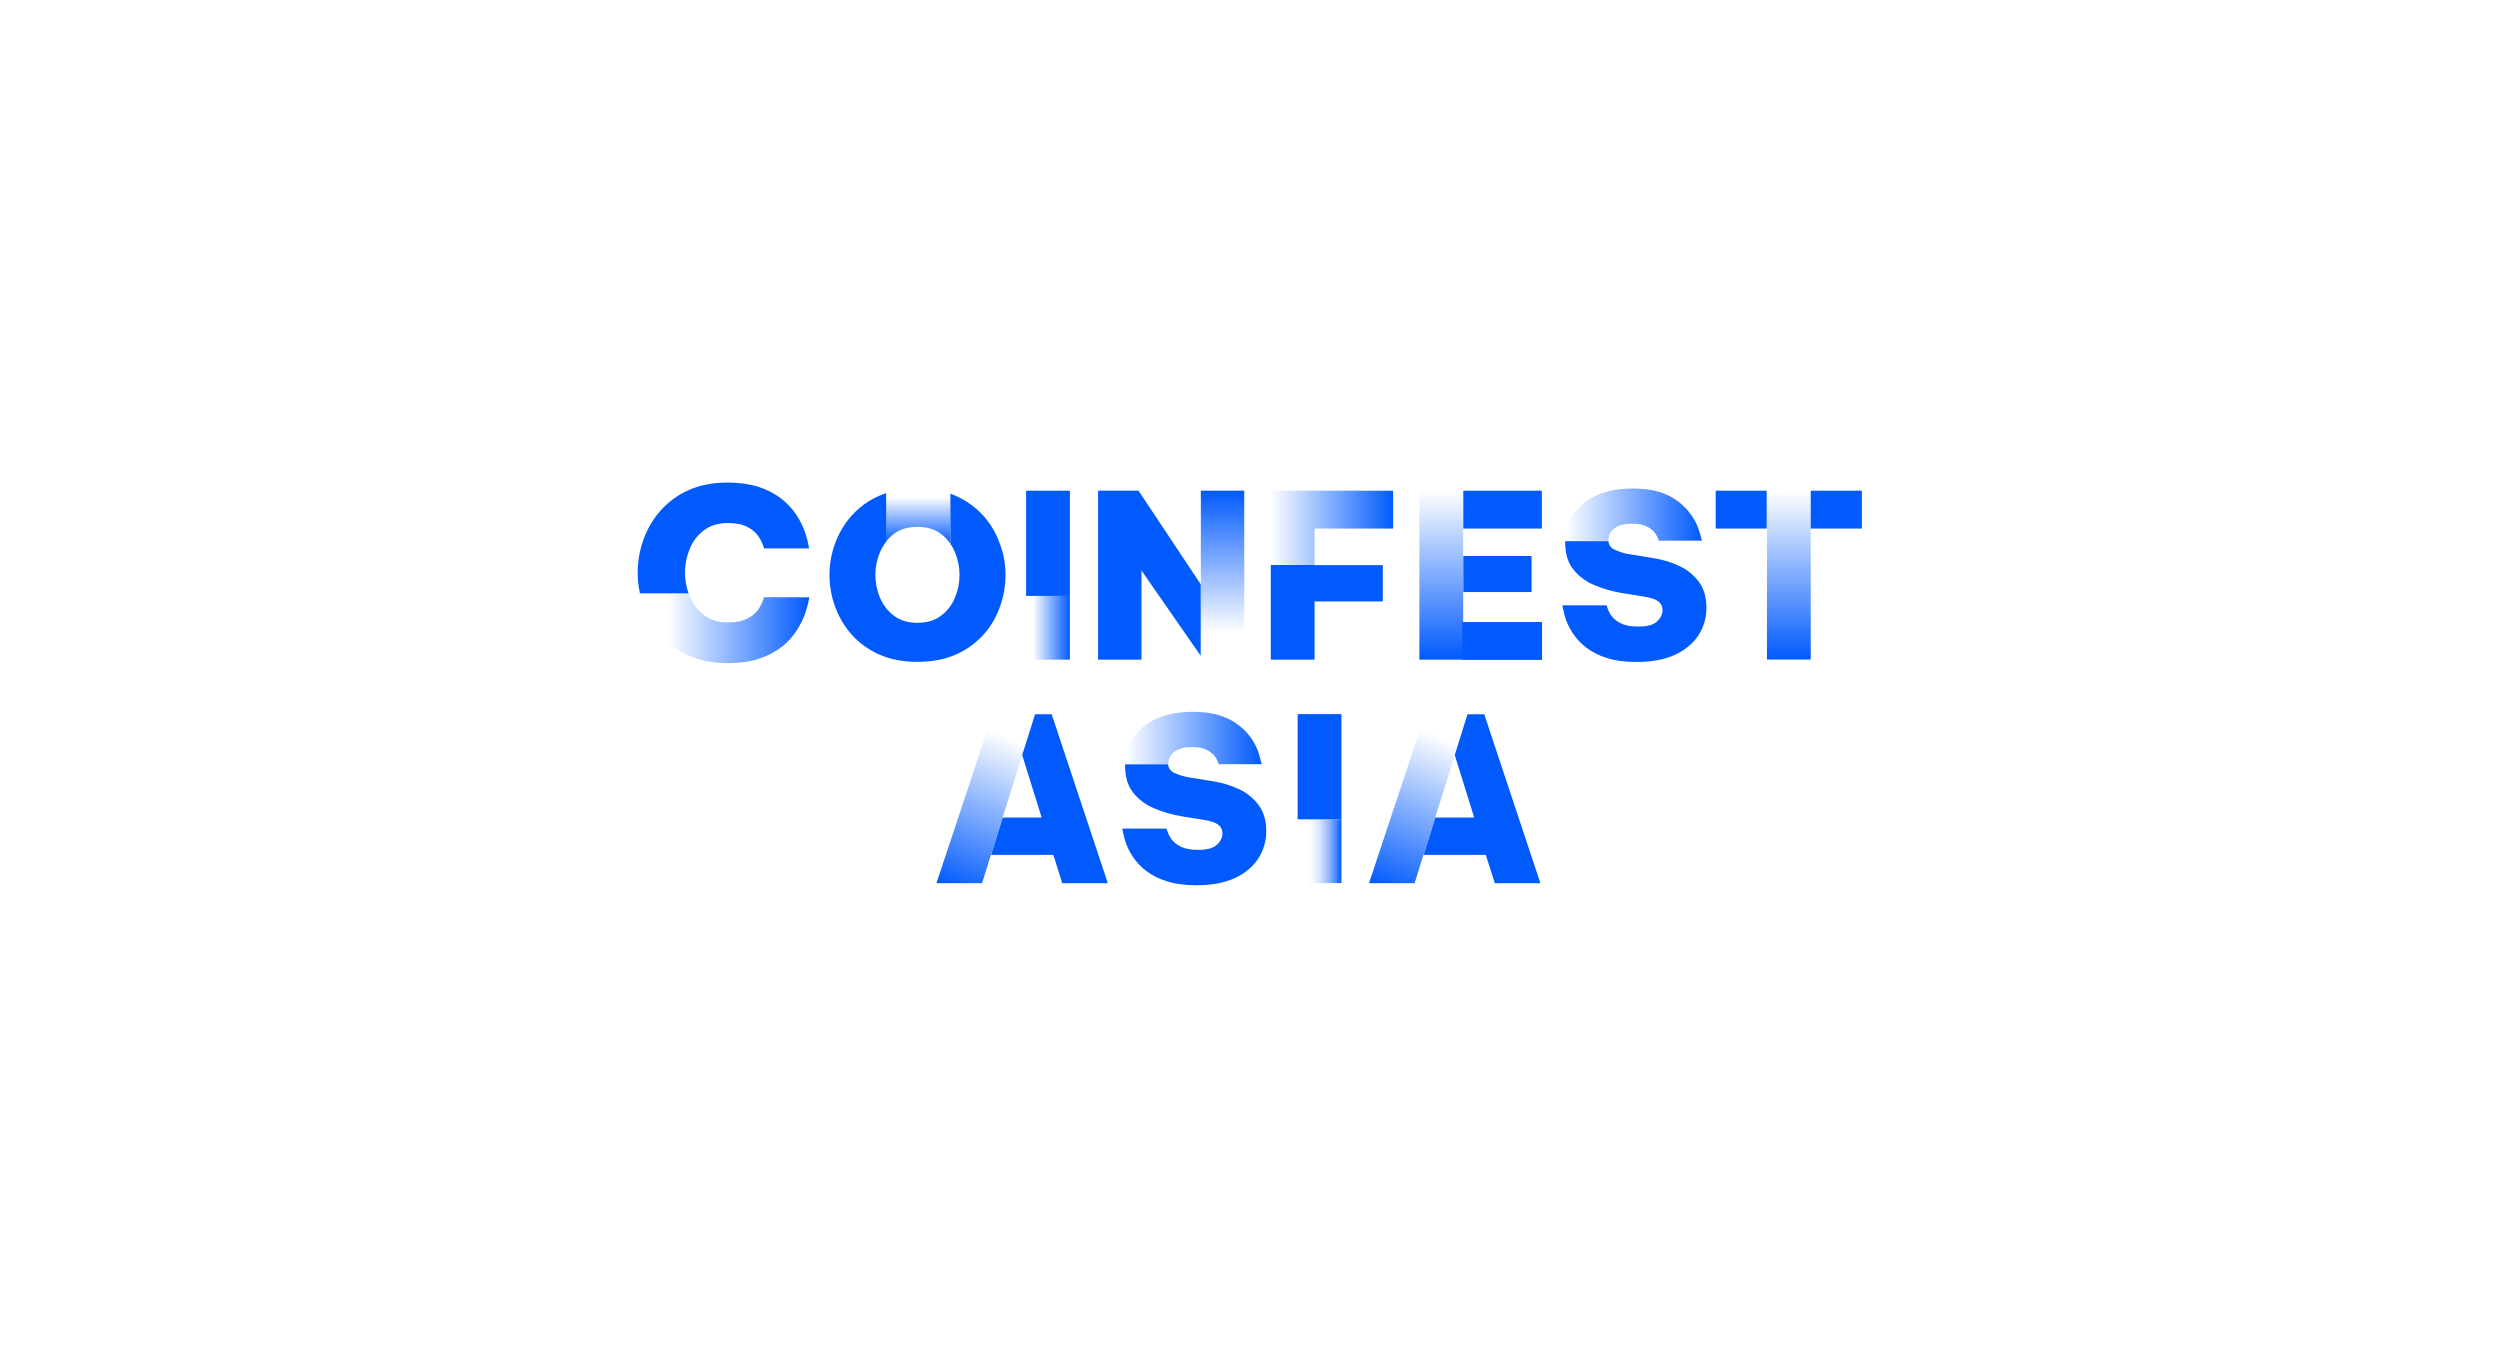 <svg width="592" height="324" viewBox="0 0 592 324" fill="none" xmlns="http://www.w3.org/2000/svg">
<path d="M317.651 209.114V194.02H307.283V209.114H317.651Z" fill="url(#paint0_linear_522_12)"/>
<path d="M317.651 169.105H307.283V194.019H317.651V169.105Z" fill="#015AFD"/>
<path d="M297.86 177.766C297.434 176.699 296.915 175.692 296.244 174.747C295.451 173.619 294.476 172.612 293.378 171.759C292.036 170.722 290.511 169.929 288.895 169.441C287.096 168.831 284.9 168.557 282.369 168.557C279.076 168.557 276.271 169.106 273.892 170.173C271.666 171.118 269.775 172.673 268.403 174.655C267.153 176.546 266.482 178.742 266.482 180.998H276.667C276.667 180.907 276.667 180.815 276.667 180.724C276.667 180.114 276.85 179.504 277.185 178.986C277.612 178.345 278.222 177.827 278.924 177.522C279.747 177.126 280.814 176.912 282.186 176.912C283.65 176.912 284.778 177.095 285.632 177.522C286.364 177.857 287.005 178.345 287.553 178.925C288.011 179.535 288.377 180.236 288.56 180.968H298.775C298.531 179.9 298.226 178.803 297.86 177.766Z" fill="url(#paint1_linear_522_12)"/>
<path d="M299.842 196.764C299.873 199.112 299.202 201.429 297.89 203.411C296.579 205.363 294.719 206.888 292.279 207.985C289.84 209.083 286.851 209.632 283.314 209.632C280.539 209.632 278.161 209.297 276.209 208.656C274.44 208.138 272.824 207.284 271.36 206.186C270.171 205.271 269.134 204.174 268.311 202.954C267.64 201.948 267.061 200.85 266.634 199.691C266.237 198.563 265.963 197.404 265.75 196.215H276.24C276.483 197.129 276.88 197.983 277.398 198.746C278.008 199.508 278.771 200.087 279.624 200.484C280.631 201.002 282.003 201.246 283.741 201.246C285.876 201.246 287.37 200.819 288.193 200.026C289.017 199.234 289.474 198.349 289.474 197.404C289.505 196.611 289.169 195.818 288.529 195.33C287.888 194.812 286.791 194.415 285.235 194.172L279.899 193.318C277.642 192.952 275.447 192.311 273.343 191.427C271.391 190.634 269.653 189.353 268.342 187.707C267.061 186.091 266.42 183.956 266.42 181.333C266.42 181.212 266.42 181.12 266.42 180.998H276.605C276.666 181.882 277.246 182.675 278.069 183.011C279.228 183.56 280.448 183.925 281.728 184.108L287.339 185.023C289.474 185.359 291.578 185.999 293.53 186.944C295.359 187.798 296.915 189.11 298.104 190.726C299.263 192.342 299.842 194.355 299.842 196.764Z" fill="#015AFD"/>
<path d="M235.042 169.136L221.747 209.144H232.542L234.646 202.435L237.421 193.592L240.501 183.773L242.056 178.802L245.075 169.136H235.042Z" fill="url(#paint2_linear_522_12)"/>
<path d="M262.335 209.144H251.54L249.435 202.435H234.676L237.451 193.592H246.661L242.056 178.802L245.105 169.136H249.039L262.335 209.144Z" fill="#015AFD"/>
<path d="M337.473 169.136L324.177 209.144H334.972L337.076 202.435L339.851 193.592L342.931 183.773L344.486 178.802L347.505 169.136H337.473Z" fill="url(#paint3_linear_522_12)"/>
<path d="M364.765 209.144H353.97L351.836 202.435H337.107L339.882 193.592H349.091L344.487 178.802L347.505 169.136H351.47L364.765 209.144Z" fill="#015AFD"/>
<path d="M217.228 115.569C214.696 115.538 212.195 115.904 209.816 116.667V128.235C210.365 127.563 211.005 126.922 211.707 126.404C213.171 125.305 215.032 124.755 217.228 124.755C219.454 124.755 221.315 125.305 222.779 126.404C223.663 127.044 224.426 127.838 225.036 128.723V116.82C222.535 115.935 219.881 115.538 217.228 115.569Z" fill="url(#paint4_linear_522_12)"/>
<path d="M238.102 136.141C238.102 138.703 237.675 141.264 236.79 143.673C235.936 146.113 234.625 148.369 232.887 150.29C231.057 152.303 228.831 153.919 226.361 154.987C223.769 156.145 220.75 156.725 217.274 156.725C213.798 156.725 210.779 156.145 208.187 154.987C205.717 153.889 203.491 152.303 201.692 150.29C199.984 148.369 198.642 146.113 197.758 143.673C196.873 141.264 196.416 138.703 196.416 136.141C196.416 133.58 196.873 131.049 197.758 128.67C198.642 126.231 199.953 124.004 201.692 122.083C203.491 120.071 205.717 118.485 208.156 117.418C208.705 117.174 209.254 116.96 209.833 116.777V128.304C209.254 129.036 208.766 129.859 208.4 130.713C206.906 134.19 206.906 138.093 208.4 141.569C209.102 143.277 210.26 144.741 211.724 145.838C213.188 146.936 215.048 147.485 217.244 147.485C219.439 147.485 221.33 146.936 222.793 145.838C224.257 144.741 225.416 143.277 226.117 141.569C227.581 138.093 227.581 134.19 226.117 130.713C225.843 130.042 225.477 129.371 225.05 128.792V116.899C225.477 117.052 225.904 117.204 226.3 117.418C228.77 118.485 230.996 120.101 232.826 122.083C234.564 124.004 235.875 126.231 236.729 128.67C237.675 131.079 238.102 133.58 238.102 136.141Z" fill="#015AFD"/>
<path d="M253.348 156.206V141.112H242.98V156.206H253.348Z" fill="url(#paint5_linear_522_12)"/>
<path d="M253.348 116.198H242.98V141.112H253.348V116.198Z" fill="#015AFD"/>
<path d="M284.362 116.198V138.429L284.331 138.398V155.322L284.971 156.237H294.638V116.198H284.362Z" fill="url(#paint6_linear_522_12)"/>
<path d="M284.33 138.368V155.292L270.303 135.105V156.207H260.026V116.198H269.602L284.33 138.368Z" fill="#015AFD"/>
<path d="M300.919 116.198V133.793H311.287V125.164H329.889V116.198H300.919V116.198Z" fill="url(#paint7_linear_522_12)"/>
<path d="M327.449 133.823V142.423H311.287V156.206H300.919V133.793H311.287V133.823H327.449Z" fill="#015AFD"/>
<path d="M336.109 116.198V156.207H346.477V116.198H336.109Z" fill="url(#paint8_linear_522_12)"/>
<path d="M365.155 147.296H346.279V156.262H365.155V147.296Z" fill="#015AFD"/>
<path d="M362.67 131.659H346.508V140.197H362.67V131.659Z" fill="#015AFD"/>
<path d="M365.109 116.198H346.508V125.164H365.109V116.198Z" fill="#015AFD"/>
<path d="M402.068 124.888C401.672 123.821 401.123 122.815 400.452 121.9C398.653 119.369 396.092 117.478 393.134 116.564C391.335 115.954 389.139 115.679 386.577 115.679C383.284 115.679 380.479 116.228 378.1 117.295C375.721 118.363 373.892 119.887 372.611 121.778C371.361 123.638 370.69 125.834 370.69 128.09H380.875C380.875 127.999 380.875 127.907 380.875 127.816C380.875 127.206 381.058 126.596 381.393 126.078C381.82 125.437 382.43 124.919 383.132 124.614C383.955 124.218 385.022 124.004 386.394 124.004C387.858 124.004 388.986 124.218 389.84 124.614C390.572 124.949 391.213 125.437 391.761 126.017C392.219 126.627 392.585 127.297 392.798 128.029H403.014C402.77 126.962 402.465 125.895 402.068 124.888Z" fill="url(#paint9_linear_522_12)"/>
<path d="M404.081 143.886C404.112 146.234 403.441 148.552 402.13 150.534C400.819 152.486 398.958 153.98 396.519 155.108C394.079 156.206 391.091 156.755 387.523 156.755C384.748 156.755 382.37 156.419 380.418 155.779C378.649 155.261 377.033 154.407 375.569 153.309C374.38 152.394 373.343 151.296 372.52 150.077C371.849 149.07 371.27 147.973 370.843 146.814C370.446 145.686 370.172 144.527 369.958 143.337H380.448C380.692 144.252 381.089 145.106 381.607 145.868C382.217 146.631 382.98 147.21 383.833 147.607C384.84 148.125 386.212 148.369 387.95 148.369C390.085 148.369 391.579 147.973 392.402 147.149C393.256 146.326 393.683 145.472 393.683 144.527C393.713 143.734 393.378 142.941 392.738 142.453C392.097 141.935 390.999 141.538 389.444 141.294L384.108 140.441C381.851 140.075 379.656 139.434 377.552 138.55C375.6 137.757 373.862 136.476 372.551 134.83C371.27 133.213 370.629 131.079 370.629 128.456C370.629 128.365 370.629 128.243 370.629 128.151H380.875C380.936 129.036 381.516 129.829 382.339 130.164C383.498 130.713 384.718 131.079 385.998 131.262L391.609 132.177C393.744 132.512 395.848 133.152 397.8 134.098C399.629 134.952 401.185 136.263 402.374 137.879C403.502 139.465 404.081 141.477 404.081 143.886Z" fill="#015AFD"/>
<path d="M418.382 116.198V125.164H418.413V156.176H428.781V116.198H418.382Z" fill="url(#paint10_linear_522_12)"/>
<path d="M440.888 116.198H428.782V125.164H440.888V116.198Z" fill="#015AFD"/>
<path d="M418.353 116.198H406.277V125.164H418.353V116.198Z" fill="#015AFD"/>
<path d="M180.925 141.416C180.62 142.484 180.132 143.49 179.522 144.405C178.851 145.289 177.967 145.99 176.961 146.478C175.802 147.088 174.247 147.393 172.356 147.393C170.1 147.393 168.209 146.814 166.715 145.655C165.19 144.496 164.031 142.971 163.33 141.233C163.238 140.989 163.116 140.745 163.055 140.501H151.559C151.773 141.477 152.047 142.453 152.382 143.429C153.267 145.96 154.609 148.277 156.377 150.321C158.207 152.425 160.463 154.071 162.994 155.2C165.647 156.419 168.758 157.029 172.265 157.029C175.284 157.029 177.845 156.663 179.98 155.901C181.931 155.261 183.73 154.285 185.316 153.004C186.658 151.937 187.786 150.656 188.701 149.223C189.463 148.034 190.104 146.783 190.592 145.472C191.019 144.252 191.354 143.032 191.598 141.752C191.598 141.63 191.628 141.538 191.659 141.447L180.925 141.416Z" fill="url(#paint11_linear_522_12)"/>
<path d="M191.598 129.859H180.925C180.62 128.792 180.132 127.786 179.522 126.871C178.851 125.987 177.967 125.255 176.96 124.767C175.802 124.157 174.246 123.852 172.356 123.852C170.099 123.852 168.209 124.431 166.714 125.56C165.19 126.688 164.031 128.213 163.33 129.981C161.927 133.336 161.835 137.087 163.055 140.502H151.528C150.613 136.294 150.888 131.872 152.352 127.816C153.236 125.316 154.578 122.998 156.346 120.986C158.176 118.912 160.433 117.235 162.964 116.107C165.617 114.887 168.727 114.277 172.234 114.277C175.253 114.277 177.814 114.673 179.949 115.405C181.9 116.046 183.7 117.021 185.285 118.302C186.597 119.369 187.755 120.65 188.67 122.053C189.433 123.242 190.073 124.492 190.561 125.834C191.018 127.115 191.354 128.457 191.598 129.859Z" fill="#015AFD"/>
<defs>
<linearGradient id="paint0_linear_522_12" x1="317.642" y1="201.561" x2="307.274" y2="201.561" gradientUnits="userSpaceOnUse">
<stop stop-color="#015AFD"/>
<stop offset="0.84" stop-color="white" stop-opacity="0"/>
</linearGradient>
<linearGradient id="paint1_linear_522_12" x1="266.448" y1="174.77" x2="298.723" y2="174.77" gradientUnits="userSpaceOnUse">
<stop stop-color="#015AFD" stop-opacity="0"/>
<stop offset="1" stop-color="#015AFD"/>
</linearGradient>
<linearGradient id="paint2_linear_522_12" x1="224.969" y1="210.471" x2="242.527" y2="168.079" gradientUnits="userSpaceOnUse">
<stop stop-color="#015AFD"/>
<stop offset="0.84" stop-color="#015AFD" stop-opacity="0"/>
</linearGradient>
<linearGradient id="paint3_linear_522_12" x1="327.394" y1="210.47" x2="344.955" y2="168.079" gradientUnits="userSpaceOnUse">
<stop stop-color="#015AFD"/>
<stop offset="0.84" stop-color="#015AFD" stop-opacity="0"/>
</linearGradient>
<linearGradient id="paint4_linear_522_12" x1="217.424" y1="128.734" x2="217.424" y2="115.587" gradientUnits="userSpaceOnUse">
<stop stop-color="#015AFD"/>
<stop offset="0.84" stop-color="#015AFD" stop-opacity="0"/>
</linearGradient>
<linearGradient id="paint5_linear_522_12" x1="253.355" y1="148.652" x2="242.987" y2="148.652" gradientUnits="userSpaceOnUse">
<stop stop-color="#015AFD"/>
<stop offset="0.84" stop-color="#015AFD" stop-opacity="0"/>
</linearGradient>
<linearGradient id="paint6_linear_522_12" x1="289.483" y1="116.197" x2="289.483" y2="156.22" gradientUnits="userSpaceOnUse">
<stop stop-color="#015AFD"/>
<stop offset="0.84" stop-color="#015AFD" stop-opacity="0"/>
</linearGradient>
<linearGradient id="paint7_linear_522_12" x1="300.929" y1="124.999" x2="329.898" y2="124.999" gradientUnits="userSpaceOnUse">
<stop stop-color="#015AFD" stop-opacity="0"/>
<stop offset="1" stop-color="#015AFD"/>
</linearGradient>
<linearGradient id="paint8_linear_522_12" x1="341.306" y1="116.197" x2="341.306" y2="156.199" gradientUnits="userSpaceOnUse">
<stop stop-color="#015AFD" stop-opacity="0"/>
<stop offset="1" stop-color="#015AFD"/>
</linearGradient>
<linearGradient id="paint9_linear_522_12" x1="370.675" y1="121.873" x2="402.959" y2="121.873" gradientUnits="userSpaceOnUse">
<stop stop-color="#015AFD" stop-opacity="0"/>
<stop offset="1" stop-color="#015AFD"/>
</linearGradient>
<linearGradient id="paint10_linear_522_12" x1="423.582" y1="116.197" x2="423.582" y2="156.199" gradientUnits="userSpaceOnUse">
<stop stop-color="#015AFD" stop-opacity="0"/>
<stop offset="1" stop-color="#015AFD"/>
</linearGradient>
<linearGradient id="paint11_linear_522_12" x1="191.604" y1="148.744" x2="151.48" y2="148.744" gradientUnits="userSpaceOnUse">
<stop stop-color="#015AFD"/>
<stop offset="0.84" stop-color="#015AFD" stop-opacity="0"/>
</linearGradient>
</defs>
</svg>
